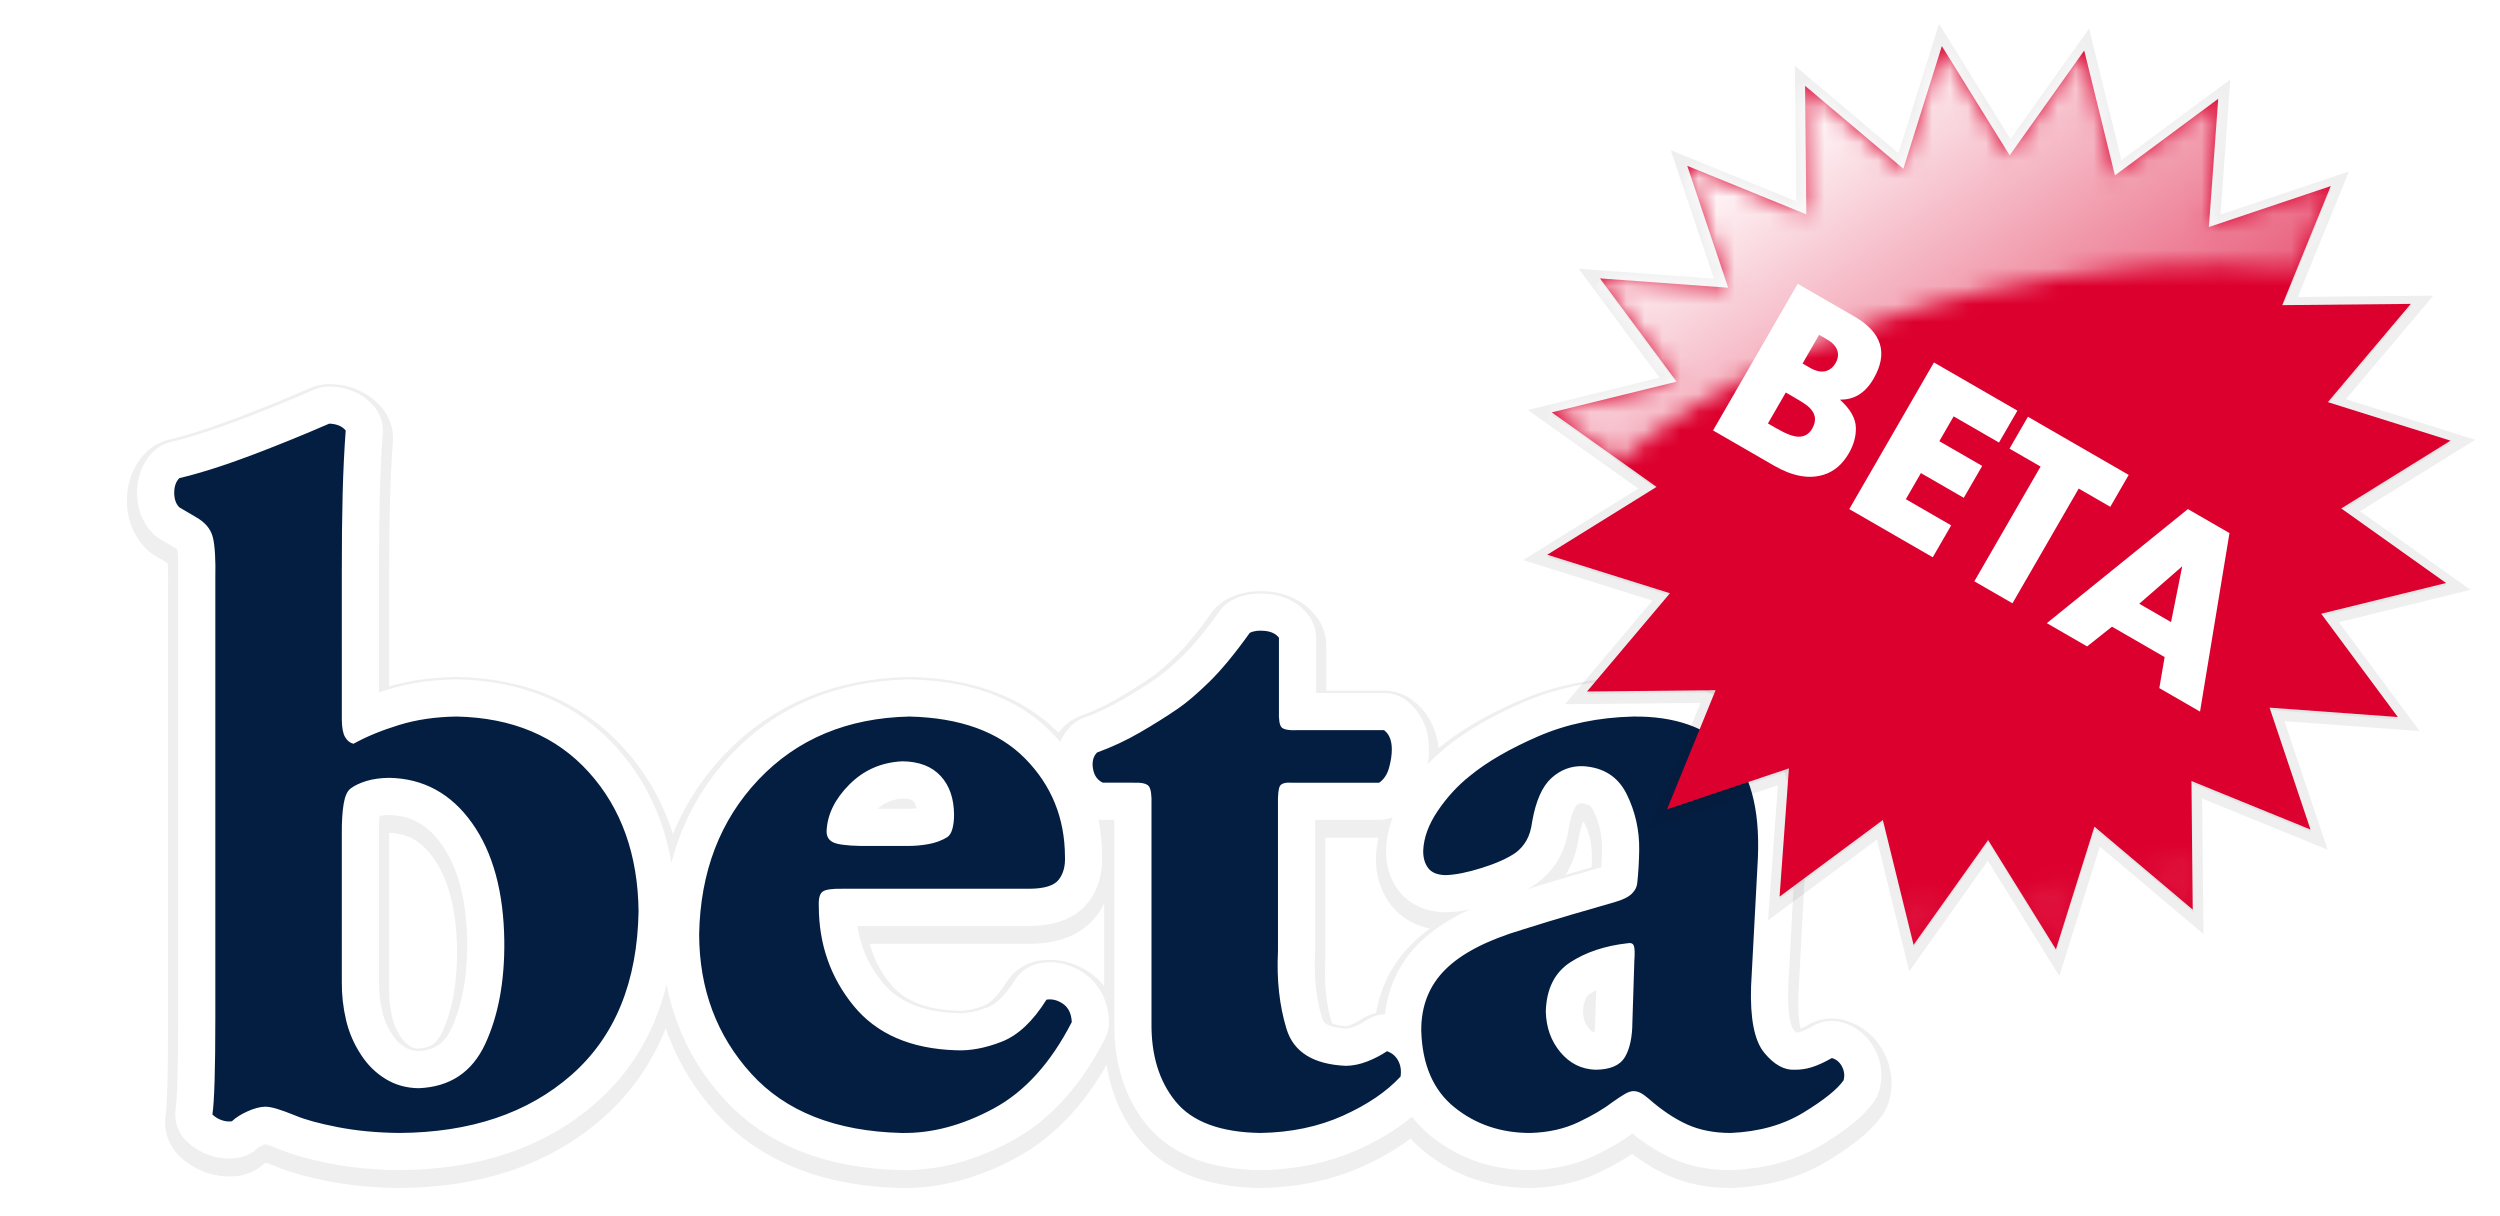 <?xml version="1.0" encoding="UTF-8" standalone="no"?>
<svg
   xmlns:dc="http://purl.org/dc/elements/1.1/"
   xmlns:cc="http://creativecommons.org/ns#"
   xmlns:rdf="http://www.w3.org/1999/02/22-rdf-syntax-ns#"
   xmlns:svg="http://www.w3.org/2000/svg"
   xmlns="http://www.w3.org/2000/svg"
   xmlns:xlink="http://www.w3.org/1999/xlink"
   xmlns:sodipodi="http://sodipodi.sourceforge.net/DTD/sodipodi-0.dtd"
   xmlns:inkscape="http://www.inkscape.org/namespaces/inkscape"
   version="1.0"
   width="100%"
   height="100%"
   viewBox="0 0 185 90"
   id="svg2"
   sodipodi:docname="beta-badge-2.svg"
   inkscape:version="1.0.1 (3bc2e813f5, 2020-09-07)">
  <sodipodi:namedview
     pagecolor="#ffffff"
     bordercolor="#666666"
     borderopacity="1"
     objecttolerance="10"
     gridtolerance="10"
     guidetolerance="10"
     inkscape:pageopacity="0"
     inkscape:pageshadow="2"
     inkscape:window-width="1746"
     inkscape:window-height="985"
     id="namedview34"
     showgrid="false"
     inkscape:zoom="3.9216216"
     inkscape:cx="113.82352"
     inkscape:cy="68.191466"
     inkscape:window-x="0"
     inkscape:window-y="0"
     inkscape:window-maximized="0"
     inkscape:current-layer="svg2" />
  <defs
     id="defs4">
    <linearGradient
       id="linearGradient3179">
      <stop
         id="stop3181"
         style="stop-color:#ffffff;stop-opacity:1"
         offset="0" />
      <stop
         id="stop3183"
         style="stop-color:#ffffff;stop-opacity:0.067"
         offset="1" />
    </linearGradient>
    <linearGradient
       id="linearGradient3214">
      <stop
         id="stop3216"
         style="stop-color:#ffffff;stop-opacity:0"
         offset="0" />
      <stop
         id="stop3218"
         style="stop-color:#ffffff;stop-opacity:1"
         offset="1" />
    </linearGradient>
    <linearGradient
       id="linearGradient3184">
      <stop
         id="stop3186"
         style="stop-color:#004878;stop-opacity:1"
         offset="0" />
      <stop
         id="stop3188"
         style="stop-color:#008ee0;stop-opacity:1"
         offset="1" />
    </linearGradient>
    <filter
       id="filter3169">
      <feGaussianBlur
         id="feGaussianBlur3171"
         stdDeviation="1.189"
         inkscape:collect="always" />
    </filter>
    <clipPath
       id="clipPath3208">
      <path
         d="M 122.683,429.042 C 122.682,426.804 122.703,424.854 122.746,423.192 C 122.79,421.53 122.865,419.976 122.971,418.53 C 122.821,418.351 122.635,418.222 122.413,418.143 C 122.191,418.063 121.969,418.024 121.747,418.026 C 119.872,418.842 117.952,419.622 115.987,420.366 C 114.022,421.11 112.246,421.674 110.659,422.058 C 110.407,422.31 110.281,422.67 110.281,423.138 C 110.281,423.606 110.407,423.966 110.659,424.218 L 111.883,424.938 C 112.573,425.325 112.993,425.829 113.143,426.45 C 113.293,427.071 113.353,428.079 113.323,429.474 L 113.323,462.017 C 113.323,463.894 113.305,465.433 113.269,466.634 C 113.233,467.836 113.179,468.673 113.107,469.145 C 113.293,469.328 113.515,469.466 113.773,469.559 C 114.031,469.652 114.289,469.682 114.547,469.649 C 114.825,469.384 115.206,469.141 115.69,468.92 C 116.175,468.7 116.61,468.583 116.995,468.569 C 117.241,468.569 117.541,468.623 117.895,468.731 C 118.249,468.839 118.693,469.001 119.227,469.217 C 119.944,469.523 120.994,469.811 122.377,470.081 C 123.76,470.351 125.278,470.495 126.931,470.513 C 132.205,470.482 136.453,469.051 139.675,466.22 C 142.897,463.39 144.553,459.349 144.643,454.097 C 144.59,449.906 143.363,446.48 140.962,443.819 C 138.561,441.158 135.3,439.784 131.179,439.697 C 129.624,439.718 128.199,439.928 126.904,440.327 C 125.61,440.726 124.491,441.188 123.547,441.713 C 123.291,441.652 123.084,441.487 122.926,441.218 C 122.769,440.95 122.688,440.515 122.683,439.913 L 122.683,429.042 z M 122.683,448.337 C 122.679,447.466 122.724,446.743 122.818,446.168 C 122.913,445.594 123.084,445.213 123.331,445.025 C 123.622,444.803 124.012,444.617 124.501,444.467 C 124.99,444.317 125.56,444.239 126.211,444.233 C 128.739,444.287 130.776,445.403 132.322,447.581 C 133.869,449.759 134.664,452.675 134.707,456.329 C 134.736,459.302 134.265,461.834 133.294,463.925 C 132.324,466.016 130.683,467.108 128.371,467.201 C 127.465,467.189 126.649,466.961 125.923,466.517 C 125.197,466.073 124.597,465.485 124.123,464.753 C 123.591,463.952 123.216,463.088 122.998,462.161 C 122.781,461.234 122.676,460.298 122.683,459.353 L 122.683,448.337 z M 173.605,452.441 C 174.69,452.428 175.401,452.203 175.738,451.766 C 176.076,451.33 176.229,450.763 176.197,450.065 C 176.185,447.208 175.201,444.787 173.245,442.802 C 171.289,440.818 168.433,439.783 164.677,439.697 C 160.092,439.802 156.375,441.356 153.526,444.359 C 150.678,447.362 149.211,451.184 149.125,455.825 C 149.142,459.871 150.423,463.3 152.968,466.112 C 155.514,468.925 159.225,470.392 164.101,470.513 C 166.332,470.554 168.603,469.951 170.914,468.704 C 173.226,467.458 175.155,465.325 176.701,462.305 C 176.673,461.692 176.46,461.245 176.062,460.964 C 175.665,460.684 175.254,460.579 174.829,460.649 C 173.826,462.254 172.719,463.292 171.508,463.763 C 170.298,464.234 169.173,464.444 168.133,464.393 C 164.781,464.287 162.252,463.186 160.546,461.09 C 158.841,458.995 157.986,456.544 157.981,453.737 C 157.953,453.179 158.046,452.819 158.26,452.657 C 158.475,452.495 158.982,452.423 159.781,452.441 L 173.605,452.441 z M 161.869,449.273 C 160.723,449.291 159.883,449.237 159.349,449.111 C 158.815,448.985 158.551,448.679 158.557,448.193 C 158.602,446.969 159.16,445.817 160.231,444.737 C 161.302,443.657 162.616,443.081 164.173,443.009 C 165.403,443.026 166.345,443.389 166.999,444.098 C 167.653,444.808 167.983,445.765 167.989,446.969 C 167.991,447.34 167.952,447.679 167.872,447.986 C 167.793,448.294 167.664,448.507 167.485,448.625 C 167.079,448.873 166.614,449.044 166.09,449.138 C 165.567,449.233 165.048,449.278 164.533,449.273 L 161.869,449.273 z M 199.448,444.593 C 199.801,444.349 200.047,443.974 200.185,443.468 C 200.323,442.963 200.389,442.498 200.383,442.073 C 200.371,441.437 200.179,440.981 199.808,440.705 L 193.4,440.705 C 192.776,440.731 192.386,440.662 192.23,440.498 C 192.074,440.335 192.008,439.924 192.032,439.265 L 192.032,433.865 C 191.816,433.581 191.474,433.413 191.006,433.361 C 190.538,433.311 190.16,433.359 189.872,433.505 C 188.754,435.067 187.749,436.282 186.857,437.15 C 185.964,438.019 185.193,438.676 184.544,439.121 C 183.678,439.711 182.745,440.296 181.745,440.876 C 180.744,441.457 179.685,441.952 178.568,442.361 C 178.284,442.657 178.185,443.056 178.271,443.558 C 178.356,444.061 178.599,444.406 179,444.593 L 181.232,444.593 C 181.856,444.568 182.246,444.655 182.402,444.854 C 182.558,445.054 182.624,445.519 182.6,446.249 L 182.6,462.305 C 182.562,464.726 183.159,466.688 184.391,468.191 C 185.622,469.694 187.713,470.468 190.664,470.513 C 192.923,470.474 194.957,470.048 196.766,469.235 C 198.575,468.422 199.996,467.456 201.031,466.337 C 201.097,465.895 201.037,465.502 200.851,465.158 C 200.665,464.815 200.389,464.584 200.024,464.465 C 199.582,464.762 199.096,465.014 198.566,465.221 C 198.035,465.428 197.513,465.536 197,465.545 C 194.585,465.443 193.115,464.531 192.59,462.809 C 192.065,461.087 191.855,459.167 191.96,457.049 L 191.96,446.249 C 191.943,445.487 191.994,445.013 192.113,444.827 C 192.231,444.641 192.516,444.563 192.968,444.593 L 199.448,444.593 z M 227.475,450.137 C 227.626,446.458 226.891,443.791 225.27,442.136 C 223.648,440.482 221.311,439.669 218.259,439.697 C 215.671,439.759 213.322,440.248 211.212,441.164 C 209.101,442.081 207.418,443.056 206.163,444.089 C 205.263,444.802 204.471,445.663 203.787,446.672 C 203.103,447.682 202.743,448.669 202.707,449.633 C 202.699,450.149 202.822,450.575 203.076,450.911 C 203.329,451.247 203.758,451.421 204.363,451.433 C 205.078,451.414 205.969,451.237 207.036,450.902 C 208.102,450.568 208.939,450.193 209.547,449.777 C 209.872,449.533 210.139,449.23 210.348,448.868 C 210.556,448.507 210.697,448.042 210.771,447.473 C 211.039,445.948 211.51,444.877 212.184,444.26 C 212.857,443.644 213.634,443.347 214.515,443.369 C 216.043,443.456 217.126,444.146 217.764,445.439 C 218.401,446.732 218.71,448.106 218.691,449.561 C 218.679,450.413 218.631,451.229 218.547,452.009 C 218.524,452.299 218.389,452.566 218.142,452.81 C 217.894,453.055 217.453,453.268 216.819,453.449 C 215.826,453.731 214.788,454.031 213.705,454.349 C 212.622,454.667 211.404,455.039 210.051,455.465 C 207.439,456.241 205.534,457.228 204.336,458.426 C 203.137,459.625 202.546,461.134 202.563,462.953 C 202.638,465.473 203.46,467.363 205.029,468.623 C 206.598,469.883 208.464,470.513 210.627,470.513 C 211.966,470.476 213.157,470.209 214.2,469.712 C 215.242,469.216 216.091,468.715 216.747,468.209 C 217.102,467.956 217.399,467.761 217.638,467.624 C 217.876,467.488 218.083,467.419 218.259,467.417 C 218.433,467.414 218.607,467.456 218.781,467.543 C 218.955,467.63 219.165,467.78 219.411,467.993 C 220.356,468.823 221.292,469.45 222.219,469.874 C 223.146,470.299 224.226,470.512 225.459,470.513 C 227.548,470.423 229.345,469.919 230.85,469.001 C 232.354,468.083 233.341,467.291 233.81,466.625 C 233.909,466.282 233.873,465.943 233.702,465.608 C 233.531,465.274 233.279,465.061 232.947,464.969 C 232.382,465.289 231.89,465.514 231.471,465.644 C 231.05,465.775 230.631,465.838 230.211,465.833 C 229.428,465.881 228.672,465.461 227.943,464.573 C 227.214,463.685 226.89,462.041 226.971,459.641 L 227.475,450.137 z M 218.187,462.305 C 218.181,463.429 217.995,464.296 217.629,464.906 C 217.263,465.517 216.537,465.826 215.451,465.833 C 214.416,465.797 213.552,465.365 212.859,464.537 C 212.166,463.709 211.806,462.701 211.779,461.513 C 211.828,459.85 212.431,458.641 213.588,457.886 C 214.744,457.132 216.157,456.661 217.827,456.473 C 218.073,456.424 218.229,456.487 218.295,456.662 C 218.361,456.838 218.373,457.207 218.331,457.769 L 218.187,462.305 z"
         id="path3210"
         style="font-size:40px;font-style:normal;font-weight:normal;fill:url(#linearGradient3212);fill-opacity:1;stroke:none;stroke-width:1px;stroke-linecap:butt;stroke-linejoin:miter;stroke-opacity:1;font-family:Bitstream Vera Sans" />
    </clipPath>
    <linearGradient
       x1="167.067"
       y1="418.026"
       x2="167.793"
       y2="470.515"
       id="linearGradient3212"
       xlink:href="#linearGradient3184"
       gradientUnits="userSpaceOnUse" />
    <filter
       id="filter3280">
      <feGaussianBlur
         id="feGaussianBlur3282"
         stdDeviation="1.089"
         inkscape:collect="always" />
    </filter>
    <linearGradient
       x1="175"
       y1="392.895"
       x2="175"
       y2="459.148"
       id="linearGradient3227"
       xlink:href="#linearGradient3214"
       gradientUnits="userSpaceOnUse" />
    <linearGradient
       x1="167.067"
       y1="418.026"
       x2="167.793"
       y2="470.515"
       id="linearGradient3236"
       xlink:href="#linearGradient3184"
       gradientUnits="userSpaceOnUse"
       gradientTransform="translate(-97.389,-386.673)" />
    <linearGradient
       x1="140.548"
       y1="8.45"
       x2="160.976"
       y2="37.54"
       id="linearGradient3287"
       xlink:href="#linearGradient3179"
       gradientUnits="userSpaceOnUse" />
    <mask
       id="mask3303">
      <path
         d="M 149.005,5.121 L 146.866,11.962 L 141.389,7.331 L 141.459,14.501 L 134.83,11.797 L 137.11,18.568 L 129.987,18.051 L 134.242,23.81 L 127.284,25.526 L 131.069,28.206 C 135.944,24.141 143.029,20.694 151.286,18.803 C 157.506,17.378 163.531,17.032 168.752,17.604 L 170.656,12.926 L 163.886,15.206 L 164.403,8.06 L 158.644,12.315 L 156.927,5.38 L 152.79,11.21 L 149.005,5.121 z M 169.175,47.694 C 168.826,47.85 168.474,47.991 168.117,48.141 L 169.528,48.728 L 169.175,47.694 z M 162.945,50.021 C 162.03,50.303 161.098,50.555 160.148,50.797 L 162.969,53.195 L 162.945,50.021 z M 156.551,51.596 C 155.467,51.803 154.395,51.971 153.331,52.113 L 155.352,55.405 L 156.551,51.596 z M 140.002,52.184 L 139.978,52.466 L 140.284,52.231 C 140.189,52.218 140.097,52.197 140.002,52.184 z M 149.311,52.513 C 148.467,52.564 147.64,52.597 146.819,52.607 L 147.43,55.146 L 149.311,52.513 z"
         id="path3305"
         style="fill:#dc002e;fill-opacity:1;fill-rule:evenodd;stroke:none;stroke-width:7;stroke-linecap:round;stroke-linejoin:round;stroke-miterlimit:4;stroke-opacity:1" />
    </mask>
  </defs>
  <path
     d="m 25.294,42.94 c -0.002,-2.238 0.019,-4.188 0.063,-5.85 0.043,-1.662 0.118,-3.216 0.225,-4.662 -0.15,-0.178 -0.336,-0.307 -0.558,-0.387 -0.222,-0.079 -0.444,-0.118 -0.666,-0.117 -1.875,0.816 -3.795,1.596 -5.76,2.34 -1.965,0.744 -3.741,1.308 -5.328,1.692 -0.252,0.252 -0.378,0.612 -0.378,1.08 0,0.468 0.126,0.828 0.378,1.08 l 1.224,0.72 c 0.69,0.387 1.11,0.891 1.26,1.512 0.15,0.621 0.21,1.629 0.18,3.024 v 32.544 c -10e-6,1.876 -0.018,3.415 -0.054,4.617 -0.036,1.201 -0.09,2.038 -0.162,2.511 0.186,0.183 0.408,0.321 0.666,0.414 0.258,0.093 0.516,0.123 0.774,0.09 0.277,-0.265 0.658,-0.508 1.143,-0.729 0.484,-0.22 0.919,-0.337 1.305,-0.351 0.246,0 0.546,0.054 0.9,0.162 0.354,0.108 0.798,0.27 1.332,0.486 0.717,0.306 1.767,0.594 3.15,0.864 1.383,0.27 2.901,0.414 4.554,0.432 5.274,-0.032 9.522,-1.462 12.744,-4.293 3.222,-2.83 4.878,-6.871 4.968,-12.123 -0.053,-4.191 -1.28,-7.617 -3.681,-10.278 -2.401,-2.661 -5.662,-4.035 -9.783,-4.122 -1.556,0.021 -2.98,0.231 -4.275,0.63 -1.294,0.399 -2.413,0.861 -3.357,1.386 -0.257,-0.061 -0.464,-0.226 -0.621,-0.495 -0.158,-0.268 -0.239,-0.703 -0.243,-1.305 z m 0,19.296 c -0.004,-0.871 0.04,-1.594 0.135,-2.169 0.094,-0.574 0.265,-0.955 0.513,-1.143 0.291,-0.222 0.681,-0.408 1.17,-0.558 0.489,-0.15 1.059,-0.228 1.71,-0.234 2.527,0.054 4.564,1.17 6.111,3.348 1.546,2.178 2.341,5.094 2.385,8.748 0.028,2.973 -0.443,5.505 -1.413,7.596 -0.971,2.091 -2.611,3.183 -4.923,3.276 -0.906,-0.012 -1.722,-0.24 -2.448,-0.684 -0.726,-0.444 -1.326,-1.032 -1.8,-1.764 -0.533,-0.801 -0.908,-1.665 -1.125,-2.592 -0.218,-0.927 -0.323,-1.863 -0.315,-2.808 z m 50.922,4.104 c 1.084,-0.013 1.795,-0.238 2.133,-0.675 0.337,-0.436 0.49,-1.003 0.459,-1.701 -0.012,-2.857 -0.996,-5.278 -2.952,-7.263 -1.956,-1.984 -4.812,-3.019 -8.568,-3.105 -4.585,0.105 -8.302,1.659 -11.151,4.662 -2.848,3.003 -4.315,6.825 -4.401,11.466 0.016,4.045 1.297,7.474 3.843,10.287 2.545,2.812 6.256,4.279 11.133,4.401 2.23,0.041 4.501,-0.562 6.813,-1.809 2.311,-1.246 4.24,-3.379 5.787,-6.399 -0.029,-0.613 -0.242,-1.06 -0.639,-1.341 -0.398,-0.28 -0.809,-0.385 -1.233,-0.315 -1.004,1.605 -2.111,2.643 -3.321,3.114 -1.211,0.471 -2.336,0.681 -3.375,0.63 -3.352,-0.106 -5.881,-1.207 -7.587,-3.303 -1.705,-2.095 -2.56,-4.546 -2.565,-7.353 -0.029,-0.558 0.064,-0.918 0.279,-1.08 0.214,-0.162 0.721,-0.234 1.521,-0.216 z m -11.736,-3.168 c -1.146,0.018 -1.986,-0.036 -2.52,-0.162 -0.534,-0.126 -0.798,-0.432 -0.792,-0.918 0.045,-1.224 0.603,-2.376 1.674,-3.456 1.071,-1.08 2.385,-1.656 3.942,-1.728 1.23,0.017 2.172,0.38 2.826,1.089 0.654,0.71 0.984,1.667 0.99,2.871 0.002,0.371 -0.038,0.71 -0.117,1.017 -0.08,0.308 -0.209,0.521 -0.387,0.639 -0.407,0.248 -0.872,0.419 -1.395,0.513 -0.524,0.095 -1.043,0.14 -1.557,0.135 z m 37.578,-4.68 c 0.354,-0.244 0.6,-0.619 0.738,-1.125 0.138,-0.505 0.204,-0.97 0.198,-1.395 -0.012,-0.636 -0.204,-1.092 -0.576,-1.368 h -6.408 c -0.624,0.026 -1.014,-0.043 -1.17,-0.207 -0.156,-0.163 -0.222,-0.574 -0.198,-1.233 v -5.4 c -0.216,-0.285 -0.558,-0.453 -1.026,-0.504 -0.468,-0.051 -0.846,-0.003 -1.134,0.144 -1.117,1.562 -2.122,2.776 -3.015,3.645 -0.892,0.869 -1.663,1.526 -2.313,1.971 -0.865,0.59 -1.798,1.175 -2.799,1.755 -1,0.581 -2.059,1.076 -3.177,1.485 -0.283,0.296 -0.382,0.695 -0.297,1.197 0.085,0.503 0.328,0.848 0.729,1.035 h 2.232 c 0.624,-0.025 1.014,0.062 1.17,0.261 0.156,0.2 0.222,0.665 0.198,1.395 v 16.056 c -0.037,2.421 0.559,4.383 1.791,5.886 1.231,1.503 3.322,2.277 6.273,2.322 2.259,-0.039 4.293,-0.465 6.102,-1.278 1.809,-0.813 3.231,-1.779 4.266,-2.898 0.066,-0.442 0.006,-0.835 -0.18,-1.179 -0.186,-0.343 -0.462,-0.574 -0.828,-0.693 -0.441,0.297 -0.927,0.549 -1.458,0.756 -0.531,0.207 -1.053,0.315 -1.566,0.324 -2.415,-0.102 -3.885,-1.014 -4.41,-2.736 -0.525,-1.722 -0.735,-3.642 -0.63,-5.76 v -10.8 c -0.017,-0.762 0.034,-1.236 0.153,-1.422 0.118,-0.186 0.403,-0.264 0.855,-0.234 z m 28.027,5.544 c 0.151,-3.679 -0.584,-6.346 -2.205,-8.001 -1.621,-1.654 -3.958,-2.467 -7.011,-2.439 -2.587,0.062 -4.936,0.551 -7.047,1.467 -2.11,0.917 -3.793,1.891 -5.049,2.925 -0.9,0.713 -1.692,1.574 -2.376,2.583 -0.684,1.01 -1.044,1.996 -1.08,2.961 -0.007,0.516 0.116,0.942 0.369,1.278 0.253,0.336 0.682,0.51 1.287,0.522 0.715,-0.019 1.606,-0.196 2.673,-0.531 1.066,-0.334 1.903,-0.709 2.511,-1.125 0.325,-0.244 0.592,-0.547 0.801,-0.909 0.208,-0.361 0.349,-0.826 0.423,-1.395 0.268,-1.525 0.739,-2.596 1.413,-3.213 0.673,-0.616 1.45,-0.913 2.331,-0.891 1.528,0.087 2.611,0.777 3.249,2.07 0.637,1.293 0.946,2.667 0.927,4.122 -0.012,0.852 -0.06,1.668 -0.144,2.448 -0.022,0.29 -0.158,0.557 -0.405,0.801 -0.248,0.245 -0.689,0.458 -1.323,0.639 -0.993,0.282 -2.031,0.582 -3.114,0.9 -1.083,0.318 -2.301,0.69 -3.654,1.116 -2.611,0.775 -4.516,1.762 -5.715,2.961 -1.198,1.198 -1.789,2.707 -1.773,4.527 0.075,2.52 0.897,4.41 2.466,5.67 1.569,1.26 3.435,1.89 5.598,1.89 1.339,-0.037 2.53,-0.304 3.573,-0.801 1.042,-0.496 1.891,-0.997 2.547,-1.503 0.355,-0.253 0.652,-0.448 0.891,-0.585 0.238,-0.137 0.445,-0.205 0.621,-0.207 0.174,-0.003 0.348,0.039 0.522,0.126 0.174,0.087 0.384,0.237 0.63,0.45 0.945,0.829 1.881,1.456 2.808,1.881 0.927,0.424 2.007,0.637 3.24,0.639 2.089,-0.09 3.886,-0.594 5.391,-1.512 1.504,-0.918 2.491,-1.71 2.961,-2.376 0.099,-0.343 0.063,-0.682 -0.108,-1.017 -0.171,-0.334 -0.423,-0.547 -0.756,-0.639 -0.564,0.32 -1.056,0.544 -1.476,0.675 -0.42,0.131 -0.84,0.194 -1.26,0.189 -0.783,0.048 -1.539,-0.372 -2.268,-1.26 -0.729,-0.888 -1.053,-2.532 -0.972,-4.932 z m -9.288,12.168 c -0.006,1.123 -0.192,1.99 -0.558,2.601 -0.366,0.611 -1.092,0.919 -2.178,0.927 -1.035,-0.036 -1.899,-0.468 -2.592,-1.296 -0.693,-0.828 -1.053,-1.836 -1.08,-3.024 0.05,-1.663 0.652,-2.872 1.809,-3.627 1.156,-0.754 2.569,-1.225 4.239,-1.413 0.246,-0.049 0.402,0.014 0.468,0.189 0.066,0.176 0.078,0.545 0.036,1.107 z"
     id="text3161"
     style="font-style:normal;font-weight:normal;font-size:40px;opacity:0.25;fill:#000000;fill-opacity:1;stroke:#000000;stroke-width:7;stroke-linecap:round;stroke-linejoin:round;stroke-miterlimit:4;stroke-dasharray:none;stroke-opacity:1;filter:url(#filter3169)" />
  <path
     d="m 25.294,42.368 c -0.002,-2.238 0.019,-4.188 0.063,-5.85 0.043,-1.662 0.118,-3.216 0.225,-4.662 -0.15,-0.178 -0.336,-0.307 -0.558,-0.387 -0.222,-0.079 -0.444,-0.118 -0.666,-0.117 -1.875,0.816 -3.795,1.596 -5.76,2.34 -1.965,0.744 -3.741,1.308 -5.328,1.692 -0.252,0.252 -0.378,0.612 -0.378,1.08 0,0.468 0.126,0.828 0.378,1.08 l 1.224,0.72 c 0.69,0.387 1.11,0.891 1.26,1.512 0.15,0.621 0.21,1.629 0.18,3.024 v 32.544 c -10e-6,1.876 -0.018,3.415 -0.054,4.617 -0.036,1.201 -0.09,2.038 -0.162,2.511 0.186,0.183 0.408,0.321 0.666,0.414 0.258,0.093 0.516,0.123 0.774,0.09 0.277,-0.265 0.658,-0.508 1.143,-0.729 0.484,-0.22 0.919,-0.337 1.305,-0.351 0.246,0 0.546,0.054 0.9,0.162 0.354,0.108 0.798,0.27 1.332,0.486 0.717,0.306 1.767,0.594 3.15,0.864 1.383,0.27 2.901,0.414 4.554,0.432 5.274,-0.032 9.522,-1.462 12.744,-4.293 3.222,-2.83 4.878,-6.871 4.968,-12.123 -0.053,-4.191 -1.28,-7.617 -3.681,-10.278 -2.401,-2.661 -5.662,-4.035 -9.783,-4.122 -1.556,0.021 -2.98,0.231 -4.275,0.63 -1.294,0.399 -2.413,0.861 -3.357,1.386 -0.257,-0.061 -0.464,-0.226 -0.621,-0.495 -0.158,-0.268 -0.239,-0.703 -0.243,-1.305 z m 0,19.296 c -0.004,-0.871 0.04,-1.594 0.135,-2.169 0.094,-0.574 0.265,-0.955 0.513,-1.143 0.291,-0.222 0.681,-0.408 1.17,-0.558 0.489,-0.15 1.059,-0.228 1.71,-0.234 2.527,0.054 4.564,1.17 6.111,3.348 1.546,2.178 2.341,5.094 2.385,8.748 0.028,2.973 -0.443,5.505 -1.413,7.596 -0.971,2.091 -2.611,3.183 -4.923,3.276 -0.906,-0.012 -1.722,-0.24 -2.448,-0.684 -0.726,-0.444 -1.326,-1.032 -1.8,-1.764 -0.533,-0.801 -0.908,-1.665 -1.125,-2.592 -0.218,-0.927 -0.323,-1.863 -0.315,-2.808 z M 76.216,65.768 c 1.084,-0.013 1.795,-0.238 2.133,-0.675 0.337,-0.436 0.49,-1.003 0.459,-1.701 -0.012,-2.857 -0.996,-5.278 -2.952,-7.263 -1.956,-1.984 -4.812,-3.019 -8.568,-3.105 -4.585,0.105 -8.302,1.659 -11.151,4.662 -2.848,3.003 -4.315,6.825 -4.401,11.466 0.016,4.045 1.297,7.474 3.843,10.287 2.545,2.812 6.256,4.279 11.133,4.401 2.23,0.041 4.501,-0.562 6.813,-1.809 2.311,-1.246 4.24,-3.379 5.787,-6.399 -0.029,-0.613 -0.242,-1.06 -0.639,-1.341 -0.398,-0.28 -0.809,-0.385 -1.233,-0.315 -1.004,1.605 -2.111,2.643 -3.321,3.114 -1.211,0.471 -2.336,0.681 -3.375,0.63 -3.352,-0.106 -5.881,-1.207 -7.587,-3.303 -1.705,-2.095 -2.56,-4.546 -2.565,-7.353 -0.029,-0.558 0.064,-0.918 0.279,-1.08 C 61.086,65.822 61.593,65.75 62.392,65.768 Z M 64.48,62.6 c -1.146,0.018 -1.986,-0.036 -2.52,-0.162 -0.534,-0.126 -0.798,-0.432 -0.792,-0.918 0.045,-1.224 0.603,-2.376 1.674,-3.456 1.071,-1.08 2.385,-1.656 3.942,-1.728 1.23,0.017 2.172,0.38 2.826,1.089 0.654,0.71 0.984,1.667 0.99,2.871 0.002,0.371 -0.038,0.71 -0.117,1.017 -0.08,0.308 -0.209,0.521 -0.387,0.639 -0.407,0.248 -0.872,0.419 -1.395,0.513 -0.524,0.095 -1.043,0.14 -1.557,0.135 z m 37.578,-4.68 c 0.354,-0.244 0.6,-0.619 0.738,-1.125 0.138,-0.505 0.204,-0.97 0.198,-1.395 -0.012,-0.636 -0.204,-1.092 -0.576,-1.368 h -6.408 c -0.624,0.026 -1.014,-0.043 -1.17,-0.207 -0.156,-0.163 -0.222,-0.574 -0.198,-1.233 v -5.4 c -0.216,-0.285 -0.558,-0.453 -1.026,-0.504 -0.468,-0.051 -0.846,-0.003 -1.134,0.144 -1.117,1.562 -2.122,2.776 -3.015,3.645 -0.892,0.869 -1.663,1.526 -2.313,1.971 -0.865,0.59 -1.798,1.175 -2.799,1.755 -1,0.581 -2.059,1.076 -3.177,1.485 -0.283,0.296 -0.382,0.695 -0.297,1.197 0.085,0.503 0.328,0.848 0.729,1.035 h 2.232 c 0.624,-0.025 1.014,0.062 1.17,0.261 0.156,0.2 0.222,0.665 0.198,1.395 v 16.056 c -0.037,2.421 0.559,4.383 1.791,5.886 1.231,1.503 3.322,2.277 6.273,2.322 2.259,-0.039 4.293,-0.465 6.102,-1.278 1.809,-0.813 3.231,-1.779 4.266,-2.898 0.066,-0.442 0.006,-0.835 -0.18,-1.179 -0.186,-0.343 -0.462,-0.574 -0.828,-0.693 -0.441,0.297 -0.927,0.549 -1.458,0.756 -0.531,0.207 -1.053,0.315 -1.566,0.324 -2.415,-0.102 -3.885,-1.014 -4.41,-2.736 -0.525,-1.722 -0.735,-3.642 -0.63,-5.76 V 59.576 c -0.017,-0.762 0.034,-1.236 0.153,-1.422 0.118,-0.186 0.403,-0.264 0.855,-0.234 z m 28.027,5.544 c 0.151,-3.679 -0.584,-6.346 -2.205,-8.001 -1.621,-1.654 -3.958,-2.467 -7.011,-2.439 -2.587,0.062 -4.936,0.551 -7.047,1.467 -2.11,0.917 -3.793,1.891 -5.049,2.925 -0.9,0.713 -1.692,1.574 -2.376,2.583 -0.684,1.01 -1.044,1.996 -1.08,2.961 -0.007,0.516 0.116,0.942 0.369,1.278 0.253,0.336 0.682,0.51 1.287,0.522 0.715,-0.019 1.606,-0.196 2.673,-0.531 1.066,-0.334 1.903,-0.709 2.511,-1.125 0.325,-0.244 0.592,-0.547 0.801,-0.909 0.208,-0.361 0.349,-0.826 0.423,-1.395 0.268,-1.525 0.739,-2.596 1.413,-3.213 0.673,-0.616 1.45,-0.913 2.331,-0.891 1.528,0.087 2.611,0.777 3.249,2.07 0.637,1.293 0.946,2.667 0.927,4.122 -0.012,0.852 -0.06,1.668 -0.144,2.448 -0.022,0.29 -0.158,0.557 -0.405,0.801 -0.248,0.245 -0.689,0.458 -1.323,0.639 -0.993,0.282 -2.031,0.582 -3.114,0.9 -1.083,0.318 -2.301,0.69 -3.654,1.116 -2.611,0.775 -4.516,1.762 -5.715,2.961 -1.198,1.198 -1.789,2.707 -1.773,4.527 0.075,2.52 0.897,4.41 2.466,5.67 1.569,1.26 3.435,1.89 5.598,1.89 1.339,-0.037 2.53,-0.304 3.573,-0.801 1.042,-0.496 1.891,-0.997 2.547,-1.503 0.355,-0.253 0.652,-0.448 0.891,-0.585 0.238,-0.137 0.445,-0.205 0.621,-0.207 0.174,-0.003 0.348,0.039 0.522,0.126 0.174,0.087 0.384,0.237 0.63,0.45 0.945,0.829 1.881,1.456 2.808,1.881 0.927,0.424 2.007,0.637 3.24,0.639 2.089,-0.09 3.886,-0.594 5.391,-1.512 1.504,-0.918 2.491,-1.71 2.961,-2.376 0.099,-0.343 0.063,-0.682 -0.108,-1.017 -0.171,-0.334 -0.423,-0.547 -0.756,-0.639 -0.564,0.32 -1.056,0.544 -1.476,0.675 -0.42,0.131 -0.84,0.194 -1.26,0.189 -0.783,0.048 -1.539,-0.372 -2.268,-1.26 -0.729,-0.888 -1.053,-2.532 -0.972,-4.932 z m -9.288,12.168 c -0.006,1.123 -0.192,1.99 -0.558,2.601 -0.366,0.611 -1.092,0.919 -2.178,0.927 -1.035,-0.036 -1.899,-0.468 -2.592,-1.296 -0.693,-0.828 -1.053,-1.836 -1.08,-3.024 0.05,-1.663 0.652,-2.872 1.809,-3.627 1.156,-0.754 2.569,-1.225 4.239,-1.413 0.246,-0.049 0.402,0.014 0.468,0.189 0.066,0.176 0.078,0.545 0.036,1.107 z"
     id="text2387"
     style="font-style:normal;font-weight:normal;font-size:40px;fill:#ffffff;fill-opacity:1;stroke:#ffffff;stroke-width:5.5;stroke-linecap:round;stroke-linejoin:round;stroke-miterlimit:4;stroke-opacity:1" />
  <path
     d="m 25.294,42.368 c -0.002,-2.238 0.019,-4.188 0.063,-5.85 0.043,-1.662 0.118,-3.216 0.225,-4.662 -0.15,-0.178 -0.336,-0.307 -0.558,-0.387 -0.222,-0.079 -0.444,-0.118 -0.666,-0.117 -1.875,0.816 -3.795,1.596 -5.76,2.34 -1.965,0.744 -3.741,1.308 -5.328,1.692 -0.252,0.252 -0.378,0.612 -0.378,1.08 0,0.468 0.126,0.828 0.378,1.08 l 1.224,0.72 c 0.69,0.387 1.11,0.891 1.26,1.512 0.15,0.621 0.21,1.629 0.18,3.024 v 32.544 c -10e-6,1.876 -0.018,3.415 -0.054,4.617 -0.036,1.201 -0.09,2.038 -0.162,2.511 0.186,0.183 0.408,0.321 0.666,0.414 0.258,0.093 0.516,0.123 0.774,0.09 0.277,-0.265 0.658,-0.508 1.143,-0.729 0.484,-0.22 0.919,-0.337 1.305,-0.351 0.246,0 0.546,0.054 0.9,0.162 0.354,0.108 0.798,0.27 1.332,0.486 0.717,0.306 1.767,0.594 3.15,0.864 1.383,0.27 2.901,0.414 4.554,0.432 5.274,-0.032 9.522,-1.462 12.744,-4.293 3.222,-2.83 4.878,-6.871 4.968,-12.123 -0.053,-4.191 -1.28,-7.617 -3.681,-10.278 -2.401,-2.661 -5.662,-4.035 -9.783,-4.122 -1.556,0.021 -2.98,0.231 -4.275,0.63 -1.294,0.399 -2.413,0.861 -3.357,1.386 -0.257,-0.061 -0.464,-0.226 -0.621,-0.495 -0.158,-0.268 -0.239,-0.703 -0.243,-1.305 z m 0,19.296 c -0.004,-0.871 0.04,-1.594 0.135,-2.169 0.094,-0.574 0.265,-0.955 0.513,-1.143 0.291,-0.222 0.681,-0.408 1.17,-0.558 0.489,-0.15 1.059,-0.228 1.71,-0.234 2.527,0.054 4.564,1.17 6.111,3.348 1.546,2.178 2.341,5.094 2.385,8.748 0.028,2.973 -0.443,5.505 -1.413,7.596 -0.971,2.091 -2.611,3.183 -4.923,3.276 -0.906,-0.012 -1.722,-0.24 -2.448,-0.684 -0.726,-0.444 -1.326,-1.032 -1.8,-1.764 -0.533,-0.801 -0.908,-1.665 -1.125,-2.592 -0.218,-0.927 -0.323,-1.863 -0.315,-2.808 z M 76.216,65.768 c 1.084,-0.013 1.795,-0.238 2.133,-0.675 0.337,-0.436 0.49,-1.003 0.459,-1.701 -0.012,-2.857 -0.996,-5.278 -2.952,-7.263 -1.956,-1.984 -4.812,-3.019 -8.568,-3.105 -4.585,0.105 -8.302,1.659 -11.151,4.662 -2.848,3.003 -4.315,6.825 -4.401,11.466 0.016,4.045 1.297,7.474 3.843,10.287 2.545,2.812 6.256,4.279 11.133,4.401 2.23,0.041 4.501,-0.562 6.813,-1.809 2.311,-1.246 4.24,-3.379 5.787,-6.399 -0.029,-0.613 -0.242,-1.06 -0.639,-1.341 -0.398,-0.28 -0.809,-0.385 -1.233,-0.315 -1.004,1.605 -2.111,2.643 -3.321,3.114 -1.211,0.471 -2.336,0.681 -3.375,0.63 -3.352,-0.106 -5.881,-1.207 -7.587,-3.303 -1.705,-2.095 -2.56,-4.546 -2.565,-7.353 -0.029,-0.558 0.064,-0.918 0.279,-1.08 C 61.086,65.822 61.593,65.75 62.392,65.768 Z M 64.48,62.6 c -1.146,0.018 -1.986,-0.036 -2.52,-0.162 -0.534,-0.126 -0.798,-0.432 -0.792,-0.918 0.045,-1.224 0.603,-2.376 1.674,-3.456 1.071,-1.08 2.385,-1.656 3.942,-1.728 1.23,0.017 2.172,0.38 2.826,1.089 0.654,0.71 0.984,1.667 0.99,2.871 0.002,0.371 -0.038,0.71 -0.117,1.017 -0.08,0.308 -0.209,0.521 -0.387,0.639 -0.407,0.248 -0.872,0.419 -1.395,0.513 -0.524,0.095 -1.043,0.14 -1.557,0.135 z m 37.578,-4.68 c 0.354,-0.244 0.6,-0.619 0.738,-1.125 0.138,-0.505 0.204,-0.97 0.198,-1.395 -0.012,-0.636 -0.204,-1.092 -0.576,-1.368 h -6.408 c -0.624,0.026 -1.014,-0.043 -1.17,-0.207 -0.156,-0.163 -0.222,-0.574 -0.198,-1.233 v -5.4 c -0.216,-0.285 -0.558,-0.453 -1.026,-0.504 -0.468,-0.051 -0.846,-0.003 -1.134,0.144 -1.117,1.562 -2.122,2.776 -3.015,3.645 -0.892,0.869 -1.663,1.526 -2.313,1.971 -0.865,0.59 -1.798,1.175 -2.799,1.755 -1,0.581 -2.059,1.076 -3.177,1.485 -0.283,0.296 -0.382,0.695 -0.297,1.197 0.085,0.503 0.328,0.848 0.729,1.035 h 2.232 c 0.624,-0.025 1.014,0.062 1.17,0.261 0.156,0.2 0.222,0.665 0.198,1.395 v 16.056 c -0.037,2.421 0.559,4.383 1.791,5.886 1.231,1.503 3.322,2.277 6.273,2.322 2.259,-0.039 4.293,-0.465 6.102,-1.278 1.809,-0.813 3.231,-1.779 4.266,-2.898 0.066,-0.442 0.006,-0.835 -0.18,-1.179 -0.186,-0.343 -0.462,-0.574 -0.828,-0.693 -0.441,0.297 -0.927,0.549 -1.458,0.756 -0.531,0.207 -1.053,0.315 -1.566,0.324 -2.415,-0.102 -3.885,-1.014 -4.41,-2.736 -0.525,-1.722 -0.735,-3.642 -0.63,-5.76 V 59.576 c -0.017,-0.762 0.034,-1.236 0.153,-1.422 0.118,-0.186 0.403,-0.264 0.855,-0.234 z m 28.027,5.544 c 0.151,-3.679 -0.584,-6.346 -2.205,-8.001 -1.621,-1.654 -3.958,-2.467 -7.011,-2.439 -2.587,0.062 -4.936,0.551 -7.047,1.467 -2.11,0.917 -3.793,1.891 -5.049,2.925 -0.9,0.713 -1.692,1.574 -2.376,2.583 -0.684,1.01 -1.044,1.996 -1.08,2.961 -0.007,0.516 0.116,0.942 0.369,1.278 0.253,0.336 0.682,0.51 1.287,0.522 0.715,-0.019 1.606,-0.196 2.673,-0.531 1.066,-0.334 1.903,-0.709 2.511,-1.125 0.325,-0.244 0.592,-0.547 0.801,-0.909 0.208,-0.361 0.349,-0.826 0.423,-1.395 0.268,-1.525 0.739,-2.596 1.413,-3.213 0.673,-0.616 1.45,-0.913 2.331,-0.891 1.528,0.087 2.611,0.777 3.249,2.07 0.637,1.293 0.946,2.667 0.927,4.122 -0.012,0.852 -0.06,1.668 -0.144,2.448 -0.022,0.29 -0.158,0.557 -0.405,0.801 -0.248,0.245 -0.689,0.458 -1.323,0.639 -0.993,0.282 -2.031,0.582 -3.114,0.9 -1.083,0.318 -2.301,0.69 -3.654,1.116 -2.611,0.775 -4.516,1.762 -5.715,2.961 -1.198,1.198 -1.789,2.707 -1.773,4.527 0.075,2.52 0.897,4.41 2.466,5.67 1.569,1.26 3.435,1.89 5.598,1.89 1.339,-0.037 2.53,-0.304 3.573,-0.801 1.042,-0.496 1.891,-0.997 2.547,-1.503 0.355,-0.253 0.652,-0.448 0.891,-0.585 0.238,-0.137 0.445,-0.205 0.621,-0.207 0.174,-0.003 0.348,0.039 0.522,0.126 0.174,0.087 0.384,0.237 0.63,0.45 0.945,0.829 1.881,1.456 2.808,1.881 0.927,0.424 2.007,0.637 3.24,0.639 2.089,-0.09 3.886,-0.594 5.391,-1.512 1.504,-0.918 2.491,-1.71 2.961,-2.376 0.099,-0.343 0.063,-0.682 -0.108,-1.017 -0.171,-0.334 -0.423,-0.547 -0.756,-0.639 -0.564,0.32 -1.056,0.544 -1.476,0.675 -0.42,0.131 -0.84,0.194 -1.26,0.189 -0.783,0.048 -1.539,-0.372 -2.268,-1.26 -0.729,-0.888 -1.053,-2.532 -0.972,-4.932 z m -9.288,12.168 c -0.006,1.123 -0.192,1.99 -0.558,2.601 -0.366,0.611 -1.092,0.919 -2.178,0.927 -1.035,-0.036 -1.899,-0.468 -2.592,-1.296 -0.693,-0.828 -1.053,-1.836 -1.08,-3.024 0.05,-1.663 0.652,-2.872 1.809,-3.627 1.156,-0.754 2.569,-1.225 4.239,-1.413 0.246,-0.049 0.402,0.014 0.468,0.189 0.066,0.176 0.078,0.545 0.036,1.107 z"
     id="text2383"
     style="font-style:normal;font-weight:normal;font-size:40px;fill:#041e42;fill-opacity:1;stroke:none;stroke-width:1px;stroke-linecap:butt;stroke-linejoin:miter;stroke-opacity:1" />
  <path
     d="m 73.214,373.076 -10.508,-4.282 0.113,11.347 -8.671,-7.32 -3.399,10.826 -5.984,-9.641 -6.578,9.246 -2.712,-11.018 -9.114,6.761 0.825,-11.317 -10.757,3.613 4.282,-10.508 -11.347,0.113 7.32,-8.671 -10.826,-3.399 9.641,-5.984 -9.246,-6.578 11.018,-2.712 -6.761,-9.114 11.317,0.825 -3.613,-10.757 10.508,4.282 -0.113,-11.347 8.671,7.32 3.399,-10.826 5.984,9.641 6.578,-9.246 2.712,11.018 9.114,-6.761 -0.825,11.317 10.757,-3.613 -4.282,10.508 11.347,-0.113 -7.32,8.671 10.826,3.399 -9.641,5.984 9.246,6.578 -11.018,2.712 6.761,9.114 -11.317,-0.825 z"
     transform="matrix(0.839,0,0,0.839,109.585,-251.447)"
     id="path3232"
     style="opacity:0.25;fill:#000000;fill-opacity:1;fill-rule:evenodd;stroke:#000000;stroke-width:1.789;stroke-linecap:butt;stroke-linejoin:miter;stroke-miterlimit:4;stroke-opacity:1;filter:url(#filter3280)" />
  <path
     d="m 170.977,61.386 -8.811,-3.591 0.094,9.514 -7.271,-6.138 -2.85,9.078 -5.018,-8.084 -5.516,7.753 -2.274,-9.239 -7.642,5.669 0.692,-9.49 -9.02,3.03 3.591,-8.811 -9.514,0.094 6.138,-7.271 -9.078,-2.85 8.084,-5.018 -7.753,-5.516 9.239,-2.274 -5.669,-7.642 9.49,0.692 -3.03,-9.02 8.811,3.591 -0.094,-9.514 7.271,6.138 2.85,-9.078 5.018,8.084 5.516,-7.753 2.274,9.239 7.642,-5.669 -0.692,9.49 9.02,-3.03 -3.591,8.811 9.514,-0.094 -6.138,7.271 9.078,2.85 -8.084,5.018 7.753,5.516 -9.239,2.274 5.669,7.642 -9.49,-0.692 z"
     id="path3226"
     style="fill:#dc002e;fill-opacity:1;fill-rule:evenodd;stroke:none;stroke-width:7;stroke-linecap:round;stroke-linejoin:round;stroke-miterlimit:4;stroke-opacity:1" />
  <path
     d="m 136.815,33.541 c -0.468,0.811 -1.08,1.338 -1.835,1.58 -1.093,0.351 -2.323,0.132 -3.691,-0.657 L 126.766,31.852 133.031,21 l 4.198,2.424 c 2.035,1.175 2.508,2.706 1.419,4.593 -0.327,0.567 -0.713,0.977 -1.156,1.23 -0.372,0.216 -0.817,0.327 -1.336,0.331 0.765,0.682 1.158,1.372 1.18,2.07 0.014,0.637 -0.16,1.268 -0.521,1.894 z m -0.991,-6.656 c 0.285,-0.493 0.25,-0.947 -0.103,-1.363 -0.128,-0.145 -0.325,-0.294 -0.59,-0.447 l -0.517,-0.298 -1.226,2.123 0.517,0.298 c 0.488,0.282 0.906,0.364 1.256,0.248 0.28,-0.093 0.501,-0.28 0.663,-0.561 z m -1.722,4.836 c 0.364,-0.631 0.252,-1.19 -0.335,-1.678 -0.188,-0.151 -0.534,-0.372 -1.038,-0.663 l -0.58,-0.335 -1.322,2.29 0.628,0.363 c 0.721,0.416 1.273,0.622 1.657,0.618 0.433,-0.004 0.763,-0.202 0.99,-0.595 z m 8.921,9.518 -6.177,-3.566 6.265,-10.852 6.177,3.566 -1.363,2.361 -3.355,-1.937 -1.06,1.836 3.172,1.831 -1.363,2.361 -3.172,-1.831 -1.115,1.932 3.355,1.937 z m 13.138,-3.735 -2.337,-1.349 -4.902,8.491 -2.822,-1.629 4.902,-8.491 -2.298,-1.327 1.363,-2.361 7.457,4.305 z m 6.641,15.155 -3.013,-1.74 0.393,-2.296 -3.896,-2.249 -1.84,1.461 -2.981,-1.721 10.439,-8.442 3.077,1.776 z m -2.144,-6.623 0.828,-4.133 -3.181,2.774 z"
     id="text3228"
     style="font-style:normal;font-weight:normal;font-size:5.906px;line-height:125%;fill:#ffffff;fill-opacity:1;stroke:none;stroke-width:1px;stroke-linecap:butt;stroke-linejoin:miter;stroke-opacity:1" />
  <path
     d="m 181.078,31.493 c 0.006,15.077 -12.215,27.303 -27.292,27.303 -15.077,0 -27.298,-12.226 -27.292,-27.303 -0.006,-15.077 12.215,-27.303 27.292,-27.303 15.077,0 27.298,12.226 27.292,27.303 z"
     transform="matrix(1.329,0,0,1.329,-54.391,-3.402)"
     mask="url(#mask3303)"
     id="path2407"
     style="fill:url(#linearGradient3287);fill-opacity:1;fill-rule:evenodd;stroke:none;stroke-width:1.5;stroke-linecap:butt;stroke-linejoin:miter;stroke-miterlimit:4;stroke-dasharray:none;stroke-opacity:1" />
</svg>
